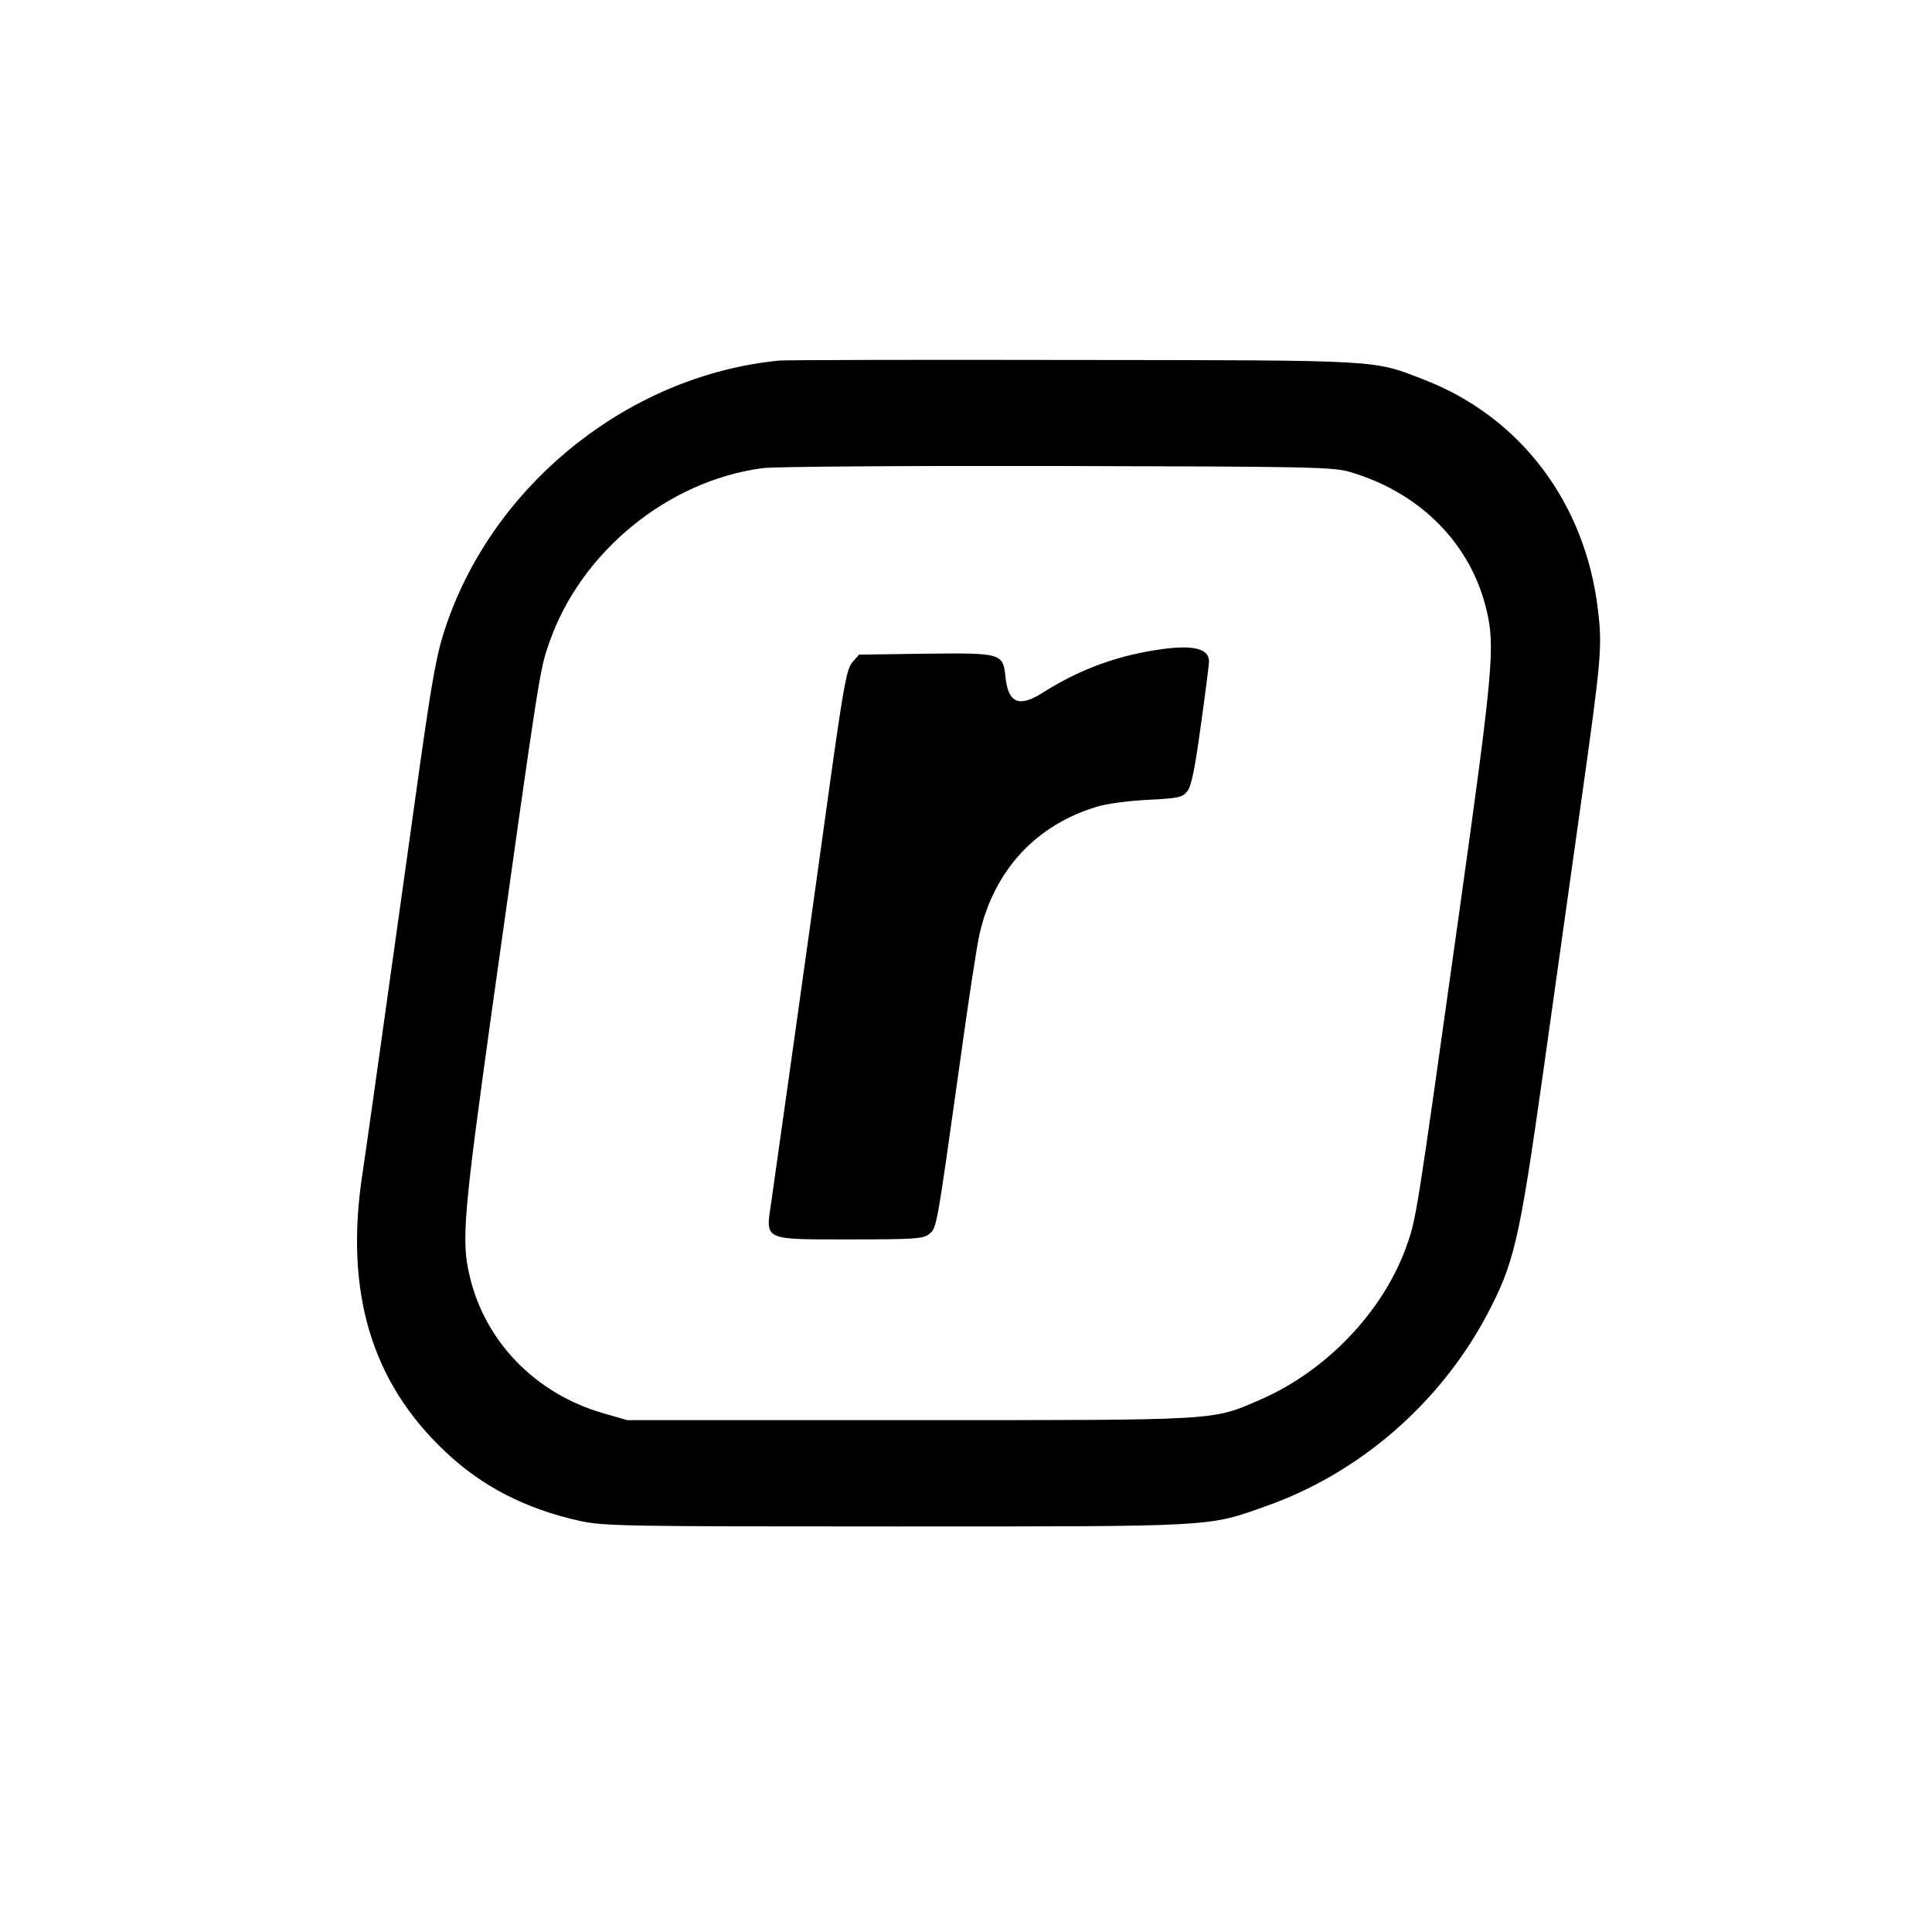 <?xml version="1.0" standalone="no"?>
<!DOCTYPE svg PUBLIC "-//W3C//DTD SVG 20010904//EN"
 "http://www.w3.org/TR/2001/REC-SVG-20010904/DTD/svg10.dtd">
<svg version="1.0" xmlns="http://www.w3.org/2000/svg"
 width="636pt" height="636pt" viewBox="0 0 636 636"
 preserveAspectRatio="xMidYMid meet">
<g transform="translate(0,636) scale(0.1,-0.1)"
fill="#000000" stroke="none">
<path d="M2565 5173 c-483 -47 -923 -391 -1089 -851 -40 -112 -51 -171 -121
-677 -126 -902 -146 -1041 -162 -1150 -59 -386 29 -683 270 -911 122 -117 269
-192 447 -231 79 -17 152 -18 1040 -18 1058 0 1024 -2 1218 67 306 108 571
337 726 628 91 172 107 242 186 800 39 278 95 678 125 890 67 476 70 511 55
635 -42 351 -256 633 -572 755 -170 66 -129 64 -1153 65 -511 1 -948 0 -970
-2z m1880 -367 c231 -68 398 -237 449 -456 28 -118 21 -199 -89 -984 -145
-1034 -142 -1016 -177 -1114 -77 -211 -262 -405 -478 -499 -162 -70 -121 -68
-1155 -68 l-930 0 -80 23 c-222 64 -389 236 -439 452 -28 116 -20 203 74 879
157 1117 156 1113 188 1205 103 298 390 534 703 575 35 5 471 8 969 7 832 -2
910 -3 965 -20z"/>
<path d="M3775 4215 c-123 -23 -233 -66 -342 -135 -78 -50 -114 -35 -123 51
-8 79 -12 80 -268 77 l-214 -3 -22 -25 c-18 -22 -27 -68 -65 -335 -81 -585
-190 -1360 -202 -1442 -19 -128 -30 -123 261 -123 212 0 240 2 259 18 25 20
24 16 101 564 27 197 56 388 65 425 48 208 185 357 385 417 30 10 106 20 168
23 102 5 115 8 131 29 13 16 25 76 44 216 15 106 27 201 27 210 0 48 -64 59
-205 33z"/>
</g>
</svg>
